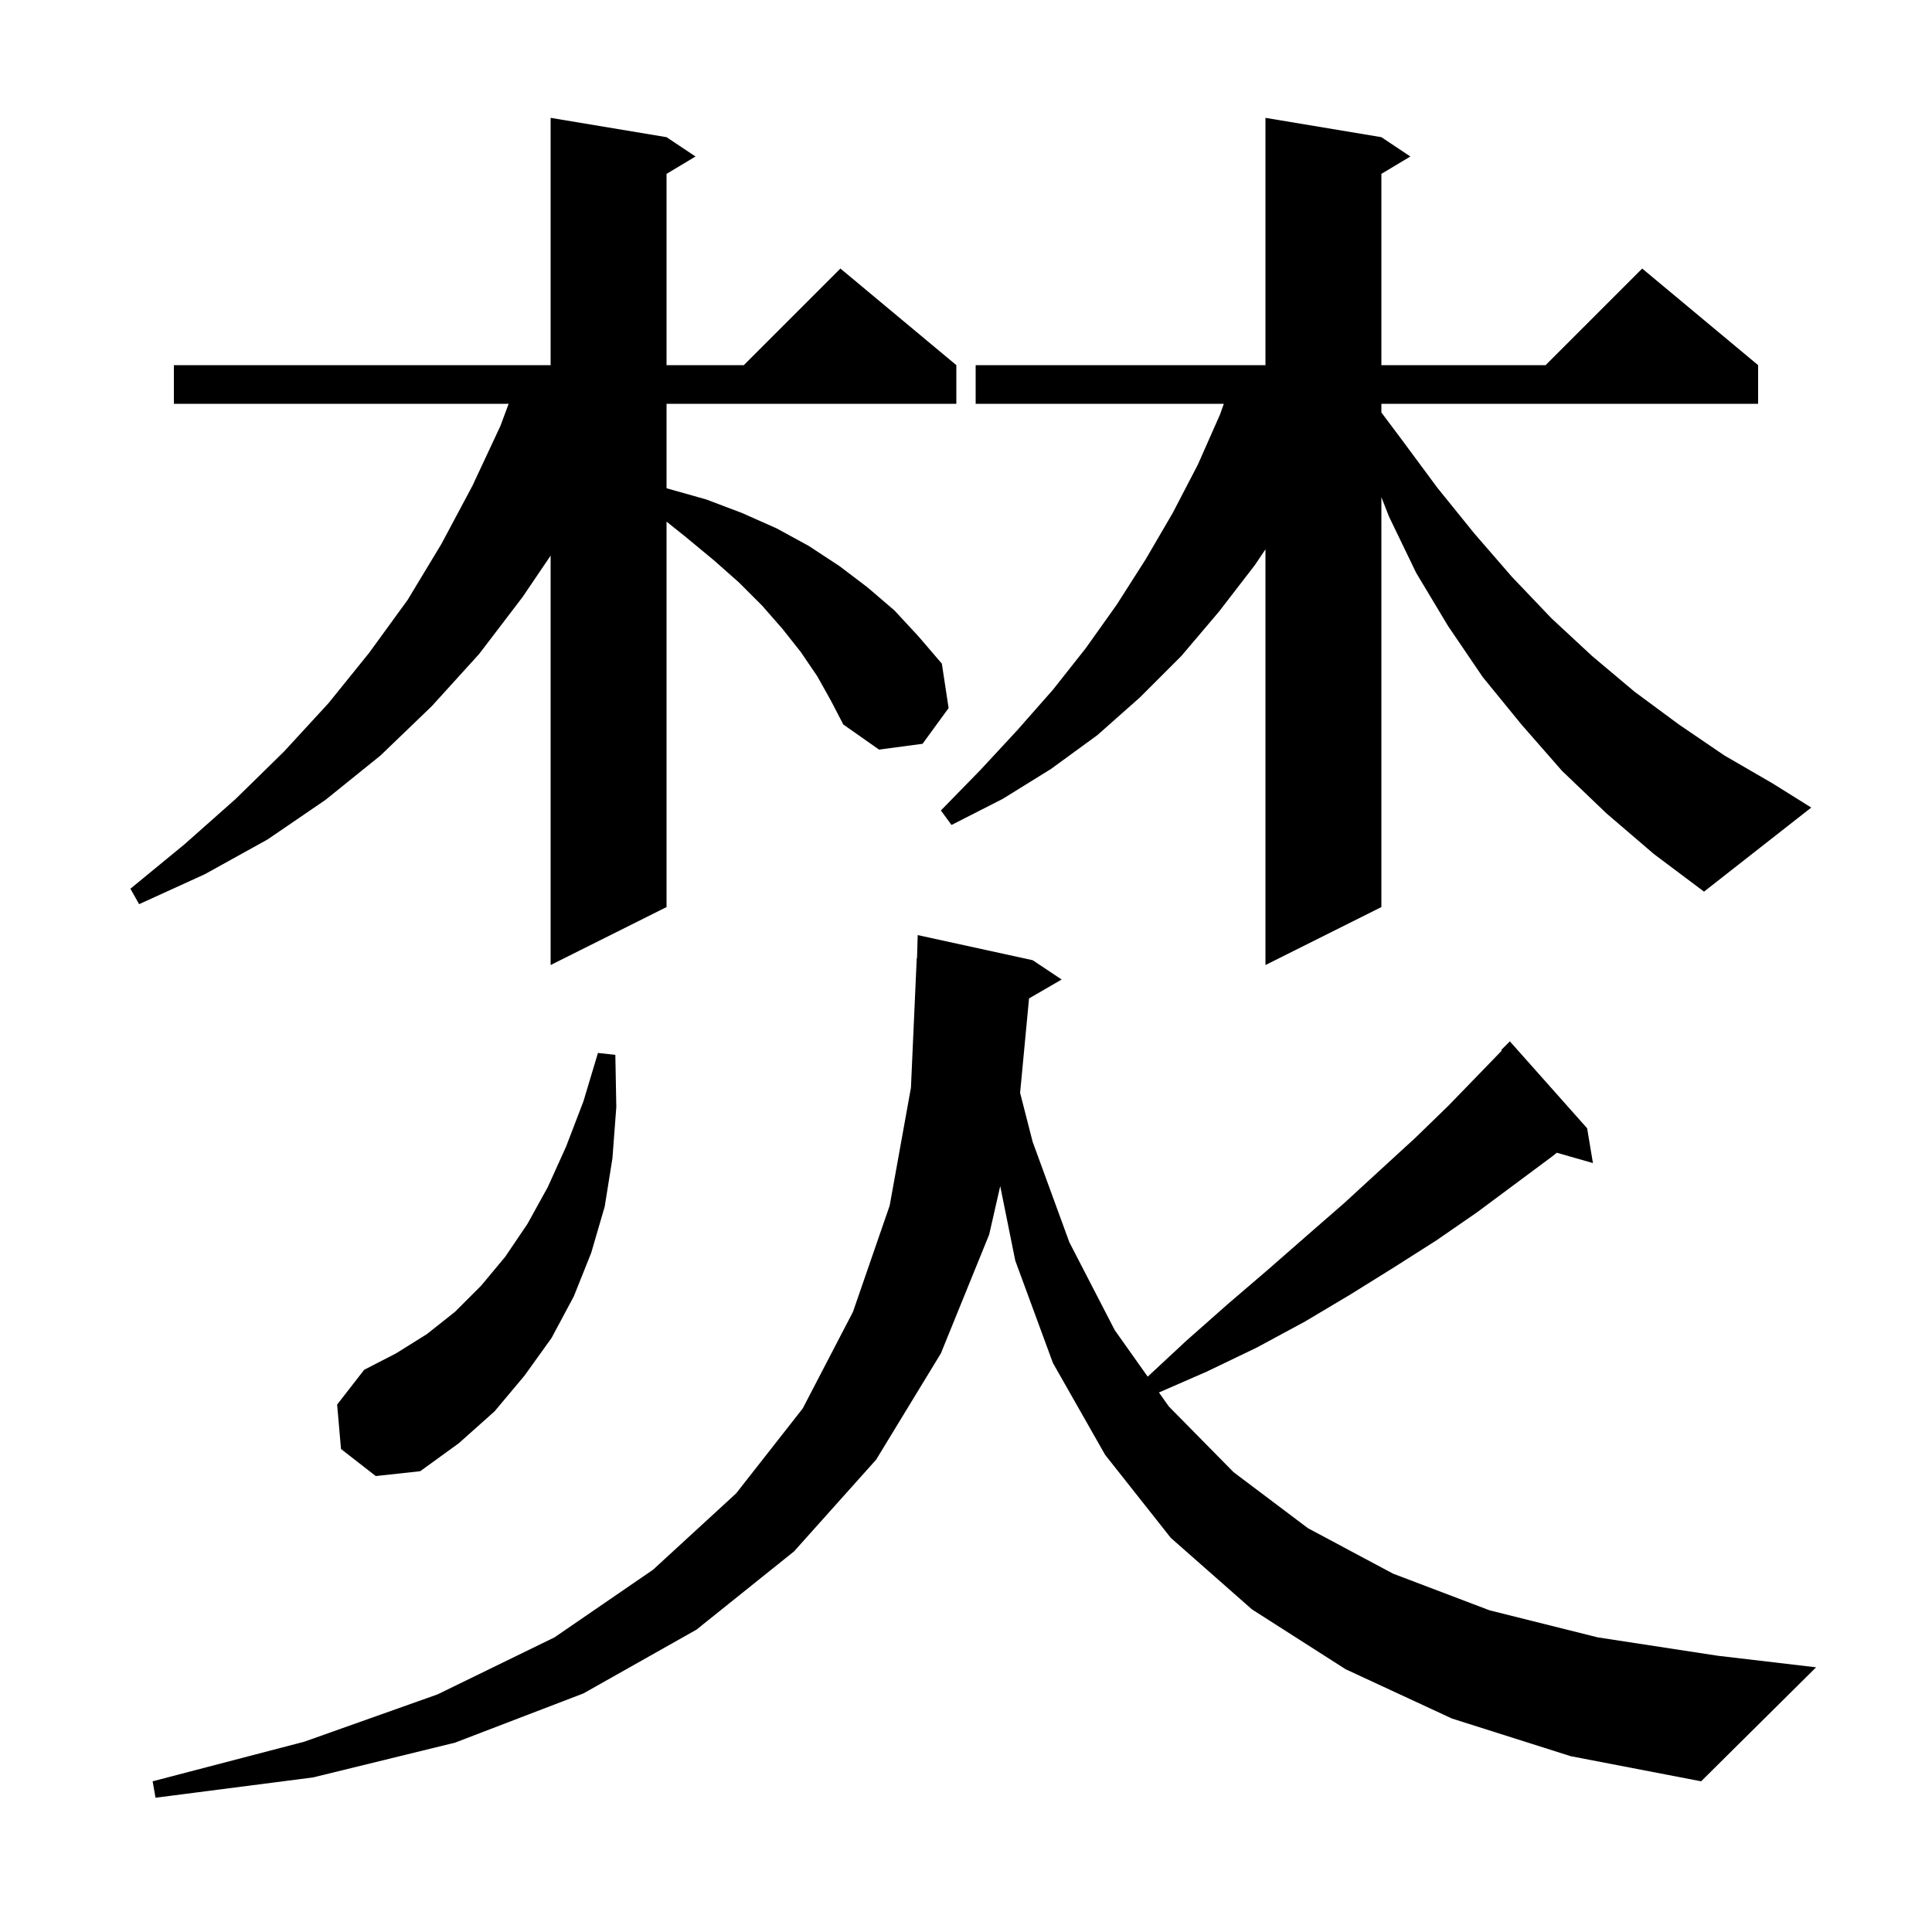 <svg xmlns="http://www.w3.org/2000/svg" xmlns:xlink="http://www.w3.org/1999/xlink" version="1.1" baseProfile="full" viewBox="0 0 200 200" width="200" height="200">
<g fill="black">
<path d="M 150.3 177.9 L 139.3 172.8 L 129.6 166.6 L 121.2 159.2 L 114.4 150.6 L 109.0 141.1 L 105.1 130.5 L 103.543 122.784 L 102.4 127.8 L 97.4 140.1 L 90.7 151.1 L 82.2 160.6 L 72.1 168.7 L 60.4 175.3 L 47.1 180.4 L 32.4 184.0 L 16.1 186.1 L 15.8 184.4 L 31.5 180.3 L 45.3 175.4 L 57.4 169.5 L 67.6 162.5 L 76.2 154.6 L 83.1 145.8 L 88.3 135.8 L 92.1 124.8 L 94.3 112.6 L 94.9 99.2 L 94.929 99.2 L 95.0 96.8 L 106.9 99.4 L 109.9 101.4 L 106.526 103.357 L 105.601 113.133 L 106.9 118.2 L 110.7 128.6 L 115.4 137.7 L 118.81 142.511 L 122.8 138.8 L 127.1 135.0 L 131.3 131.4 L 135.3 127.9 L 139.2 124.5 L 142.9 121.1 L 146.5 117.8 L 149.9 114.5 L 153.1 111.2 L 155.463 108.758 L 155.4 108.7 L 156.3 107.8 L 164.3 116.8 L 164.9 120.4 L 161.158 119.331 L 160.7 119.7 L 152.9 125.5 L 148.7 128.4 L 144.3 131.2 L 139.8 134.0 L 135.1 136.8 L 130.1 139.5 L 124.9 142.0 L 119.972 144.15 L 121.0 145.6 L 127.7 152.4 L 135.4 158.2 L 144.2 162.9 L 154.2 166.7 L 165.4 169.5 L 177.8 171.4 L 188.0 172.6 L 176.1 184.4 L 162.6 181.8 Z M 35.3 150.0 L 34.9 145.4 L 37.7 141.8 L 41.0 140.1 L 44.2 138.1 L 47.1 135.8 L 49.8 133.1 L 52.3 130.1 L 54.6 126.7 L 56.7 122.9 L 58.6 118.7 L 60.4 114.0 L 61.9 109.0 L 63.7 109.2 L 63.8 114.6 L 63.4 119.9 L 62.6 124.9 L 61.2 129.7 L 59.4 134.2 L 57.1 138.5 L 54.3 142.4 L 51.2 146.1 L 47.5 149.4 L 43.5 152.3 L 38.9 152.8 Z M 84.6 70.0 L 82.9 67.5 L 81.0 65.1 L 78.9 62.7 L 76.5 60.3 L 73.9 58.0 L 71.0 55.6 L 69.0 54.0 L 69.0 93.9 L 57.0 99.9 L 57.0 57.519 L 54.1 61.8 L 49.6 67.7 L 44.7 73.1 L 39.4 78.2 L 33.7 82.8 L 27.7 86.9 L 21.2 90.5 L 14.4 93.6 L 13.5 92.0 L 19.1 87.4 L 24.4 82.7 L 29.4 77.8 L 34.0 72.8 L 38.2 67.6 L 42.2 62.1 L 45.7 56.3 L 48.9 50.3 L 51.8 44.1 L 52.656 41.8 L 18.0 41.8 L 18.0 37.8 L 57.0 37.8 L 57.0 12.2 L 69.0 14.2 L 72.0 16.2 L 69.0 18.0 L 69.0 37.8 L 77.0 37.8 L 87.0 27.8 L 99.0 37.8 L 99.0 41.8 L 69.0 41.8 L 69.0 50.545 L 69.2 50.6 L 73.1 51.7 L 76.8 53.1 L 80.4 54.7 L 83.7 56.5 L 86.9 58.6 L 89.8 60.8 L 92.6 63.2 L 95.1 65.9 L 97.5 68.7 L 98.2 73.3 L 95.5 77.0 L 91.0 77.6 L 87.3 75.0 L 86.0 72.5 Z M 166.3 84.2 L 161.7 79.8 L 157.5 75.0 L 153.5 70.1 L 149.9 64.8 L 146.6 59.3 L 143.8 53.5 L 143.0 51.467 L 143.0 93.9 L 131.0 99.9 L 131.0 56.866 L 129.9 58.5 L 126.2 63.3 L 122.3 67.9 L 118.0 72.2 L 113.6 76.1 L 108.8 79.6 L 103.8 82.7 L 98.5 85.4 L 97.4 83.9 L 101.5 79.7 L 105.3 75.6 L 109.0 71.4 L 112.4 67.1 L 115.6 62.6 L 118.6 57.9 L 121.4 53.1 L 124.0 48.1 L 126.3 42.9 L 126.69 41.8 L 101.0 41.8 L 101.0 37.8 L 131.0 37.8 L 131.0 12.2 L 143.0 14.2 L 146.0 16.2 L 143.0 18.0 L 143.0 37.8 L 160.0 37.8 L 170.0 27.8 L 182.0 37.8 L 182.0 41.8 L 143.0 41.8 L 143.0 42.7 L 145.1 45.5 L 148.8 50.5 L 152.6 55.2 L 156.5 59.7 L 160.6 64.0 L 164.8 67.9 L 169.2 71.6 L 173.8 75.0 L 178.5 78.2 L 183.5 81.1 L 187.5 83.6 L 176.4 92.3 L 171.2 88.4 Z " />
</g>
</svg>
